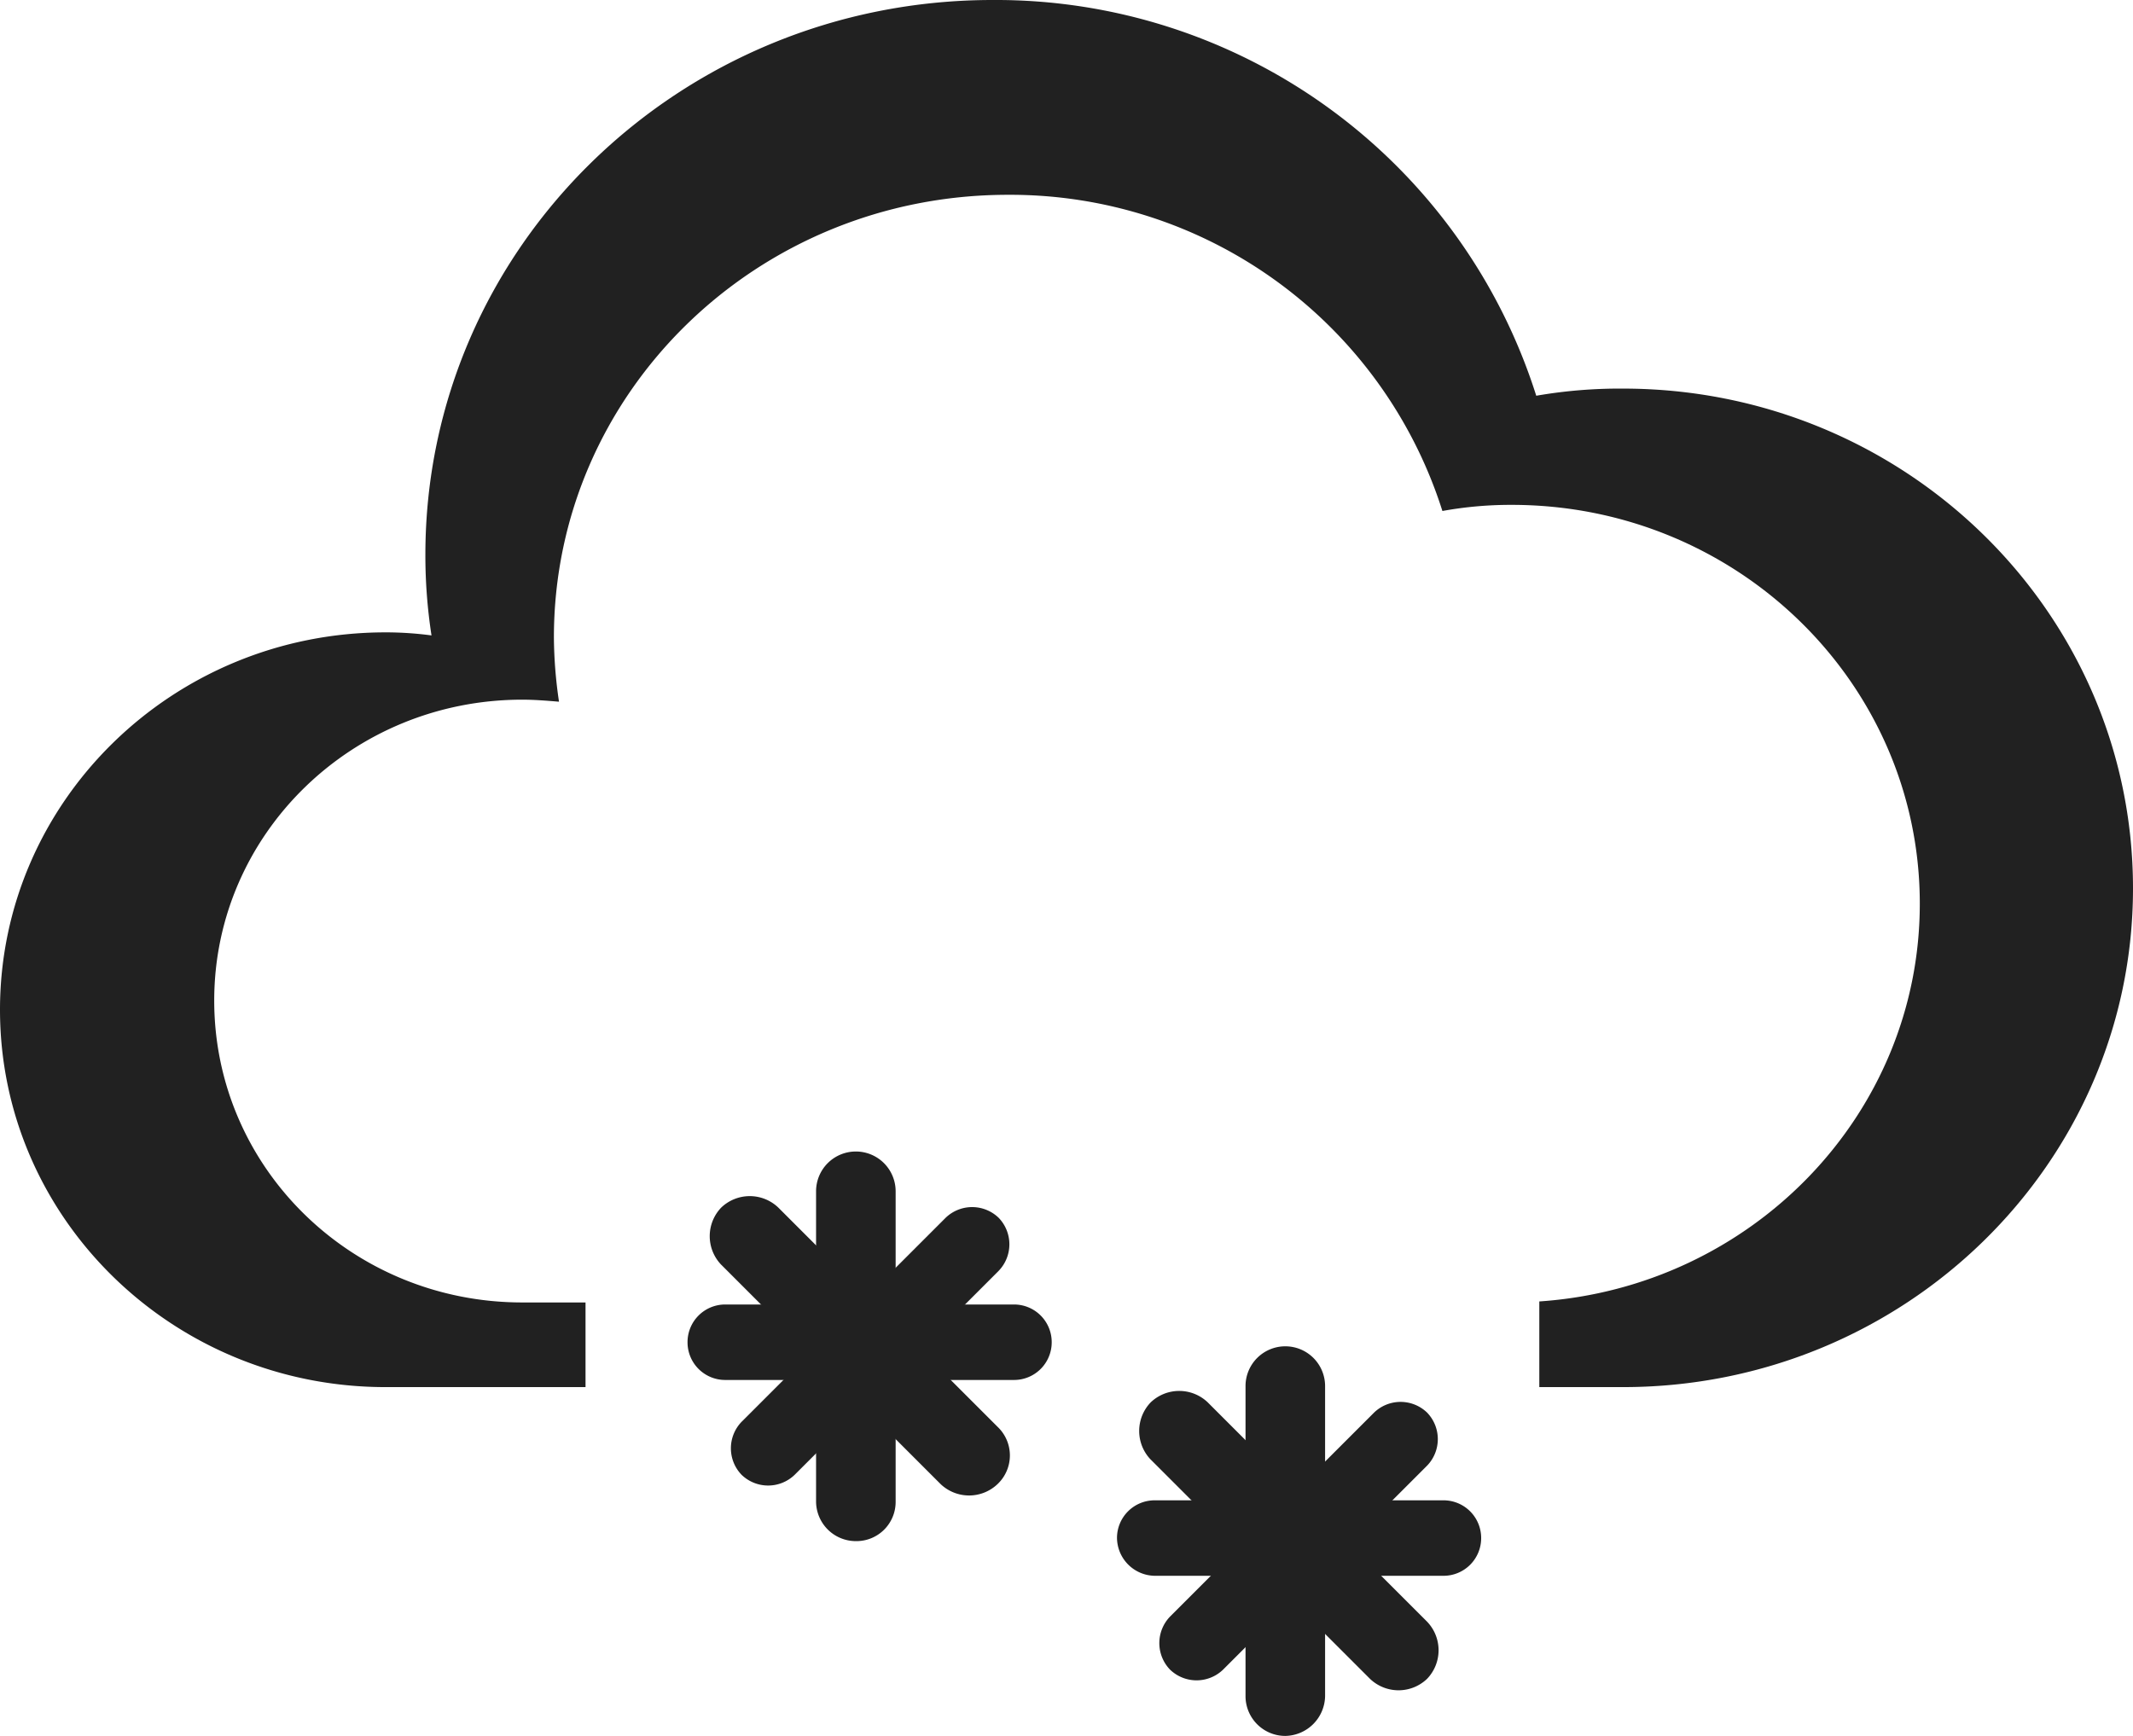 <svg xmlns="http://www.w3.org/2000/svg" viewBox="2890.8 2282.1 209.1 170.2"><defs><style>.a{fill:#212121;}</style></defs><g transform="translate(1937 2004)"><path class="a" d="M1112.9,316.2a47.963,47.963,0,0,0-8.5.7,55.567,55.567,0,0,0-53.3-38.8c-30.7,0-55.6,24.3-55.6,54.4a51.56,51.56,0,0,0,.6,7.9,34.01,34.01,0,0,0-4.5-.3c-20.9,0-37.8,16.6-37.8,37s16.9,37,37.8,37h19.6v-8.3H1005c-16.7,0-30.2-13.2-30.2-29.6,0-16.3,13.5-29.5,30.2-29.5,1.2,0,2.4.1,3.6.2a44.575,44.575,0,0,1-.5-6.3c0-24,19.9-43.4,44.5-43.4a44.431,44.431,0,0,1,42.6,31,37.4,37.4,0,0,1,6.8-.6c22.1,0,40,17.5,40,39.1,0,20.7-16.5,37.6-37.3,39v8.4h8.2c27.6,0,50-21.9,50-48.9C1162.9,338.1,1140.5,316.2,1112.9,316.2Z"/><path class="a" d="M1037.7,429.2h0a3.9,3.9,0,0,1-3.9-3.9V394.9a3.9,3.9,0,0,1,3.9-3.9h0a3.9,3.9,0,0,1,3.9,3.9v30.4A3.842,3.842,0,0,1,1037.7,429.2Z"/><path class="a" d="M1021.2,409.7h0a3.691,3.691,0,0,1,3.7-3.7h28.3a3.691,3.691,0,0,1,3.7,3.7h0a3.691,3.691,0,0,1-3.7,3.7h-28.3A3.691,3.691,0,0,1,1021.2,409.7Z"/><path class="a" d="M1026.5,422.7h0a3.744,3.744,0,0,1,0-5.2l20-20a3.744,3.744,0,0,1,5.2,0h0a3.744,3.744,0,0,1,0,5.2l-20,20A3.744,3.744,0,0,1,1026.5,422.7Z"/><path class="a" d="M1051.6,423.6h0a4.046,4.046,0,0,1-5.6,0l-21.5-21.5a4.047,4.047,0,0,1,0-5.6h0a4.046,4.046,0,0,1,5.6,0l21.5,21.5A3.866,3.866,0,0,1,1051.6,423.6Z"/><path class="a" d="M1079.8,448.3h0a3.9,3.9,0,0,1-3.9-3.9V414a3.9,3.9,0,0,1,3.9-3.9h0a3.9,3.9,0,0,1,3.9,3.9v30.4A3.971,3.971,0,0,1,1079.8,448.3Z"/><path class="a" d="M1063.3,428.9h0a3.691,3.691,0,0,1,3.7-3.7h28.3a3.691,3.691,0,0,1,3.7,3.7h0a3.691,3.691,0,0,1-3.7,3.7H1067A3.756,3.756,0,0,1,1063.3,428.9Z"/><path class="a" d="M1068.5,441.8h0a3.744,3.744,0,0,1,0-5.2l20-20a3.744,3.744,0,0,1,5.2,0h0a3.744,3.744,0,0,1,0,5.2l-20,20A3.744,3.744,0,0,1,1068.5,441.8Z"/><path class="a" d="M1093.7,442.7h0a4.046,4.046,0,0,1-5.6,0l-21.5-21.5a4.047,4.047,0,0,1,0-5.6h0a4.046,4.046,0,0,1,5.6,0l21.5,21.5A4.047,4.047,0,0,1,1093.7,442.7Z"/></g></svg>